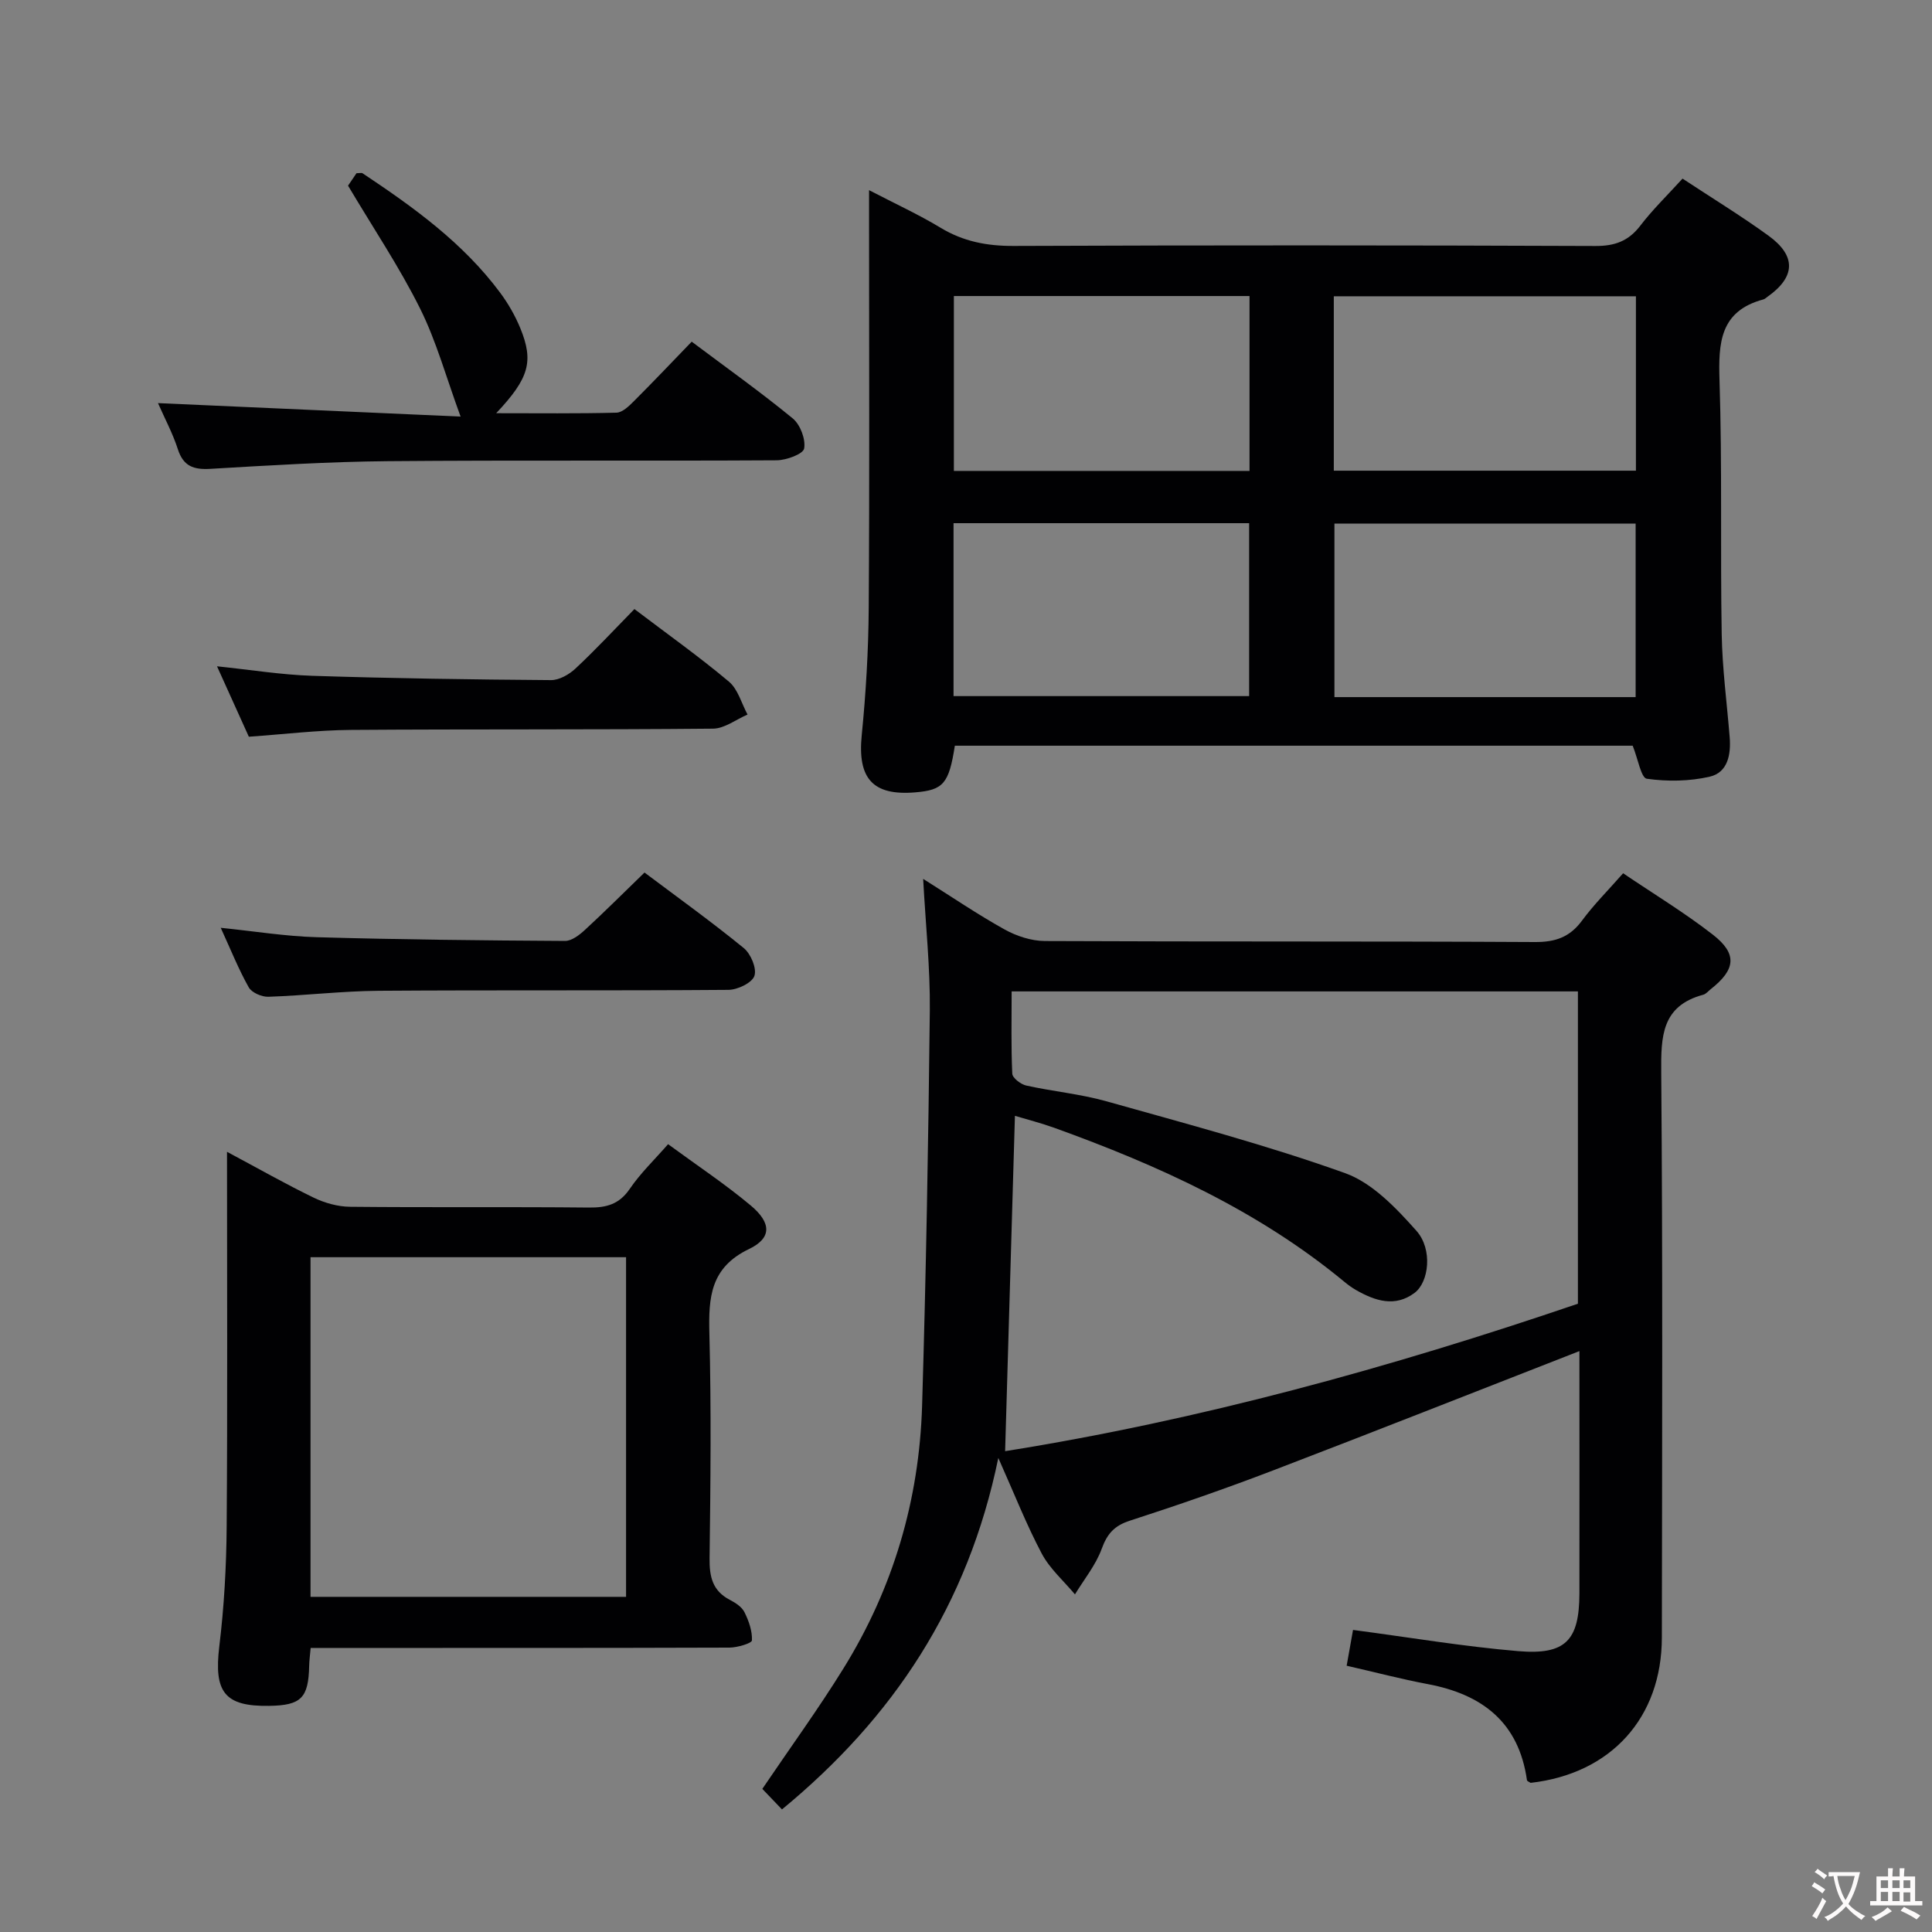 <svg enable-background="new 0 0 400 400" viewBox="0 0 400 400" xmlns="http://www.w3.org/2000/svg"><rect x="0" y="0" width="400" height="400" fill="#808080" stroke="none"/><g fill="#010103"><path d="m327 279.73c-21.45 8.37-42.41 16.66-63.46 24.72-9.77 3.74-19.66 7.17-29.61 10.39-3.23 1.04-4.7 2.71-5.84 5.84-1.23 3.37-3.64 6.3-5.53 9.42-2.33-2.79-5.21-5.3-6.88-8.45-3.15-5.94-5.62-12.24-8.99-19.8-6.29 30.6-21.79 53.82-44.79 72.77-1.5-1.57-2.82-2.95-4.07-4.25 5.75-8.5 11.61-16.55 16.83-24.99 10.29-16.61 15.66-34.87 16.25-54.34.82-27.28 1.3-54.57 1.6-81.86.09-8.76-.86-17.54-1.38-27.22 5.96 3.75 11.27 7.37 16.87 10.48 2.47 1.37 5.52 2.37 8.32 2.39 33.83.16 67.65.02 101.48.21 4.24.02 7.22-1.02 9.74-4.44 2.45-3.32 5.41-6.27 8.51-9.8 6.34 4.29 12.73 8.16 18.59 12.72 5.1 3.97 4.71 7.21-.42 11.25-.52.41-1 1.02-1.59 1.18-8.63 2.32-8.75 8.64-8.69 16.1.32 38.99.18 77.98.13 116.98-.02 16.63-10.55 28.21-27.17 30.09-.26-.18-.73-.34-.76-.56-1.69-11.96-9.24-17.76-20.52-19.88-5.51-1.04-10.94-2.47-16.81-3.81.47-2.66.9-5.04 1.32-7.41 11.55 1.52 22.83 3.43 34.19 4.39 9.83.83 12.65-2.22 12.68-11.93.03-16.83 0-33.65 0-50.19zm-118.9 20.72c40.28-6.42 79.73-17.29 118.59-30.53 0-21.65 0-43.05 0-64.66-39.07 0-77.83 0-117.24 0 0 5.8-.13 11.42.13 17.03.04.89 1.76 2.21 2.89 2.46 5.5 1.22 11.19 1.74 16.6 3.26 16.56 4.66 33.23 9.08 49.4 14.87 5.67 2.03 10.6 7.24 14.79 11.95 3.39 3.81 2.6 10.6-.38 12.84-4.05 3.04-8.18 1.67-12.11-.57-.86-.49-1.68-1.09-2.44-1.72-17.83-14.75-38.52-24.11-60.05-31.88-2.73-.98-5.55-1.7-8.15-2.48-.69 23.37-1.35 46.21-2.03 69.43z"/><path d="m348.35 36.98c6.17 4.07 12.14 7.71 17.79 11.81 5.82 4.22 5.6 8.56-.21 12.66-.27.19-.53.46-.84.54-9.03 2.42-9.33 9.02-9.08 16.85.56 17.47.15 34.97.45 52.45.12 7.12 1.08 14.23 1.65 21.34.29 3.58-.39 7.3-4.12 8.17-4.19.97-8.78 1.03-13.04.43-1.18-.17-1.82-4.11-2.92-6.84-46.32 0-93.35 0-140.34 0-1.22 7.85-2.38 9.18-8.19 9.66-8.85.74-11.97-2.91-11.09-11.81.87-8.76 1.39-17.58 1.45-26.38.18-26.65.07-53.3.07-79.95 0-1.82 0-3.65 0-6.54 5.34 2.78 10.23 5.02 14.8 7.78 4.73 2.86 9.62 3.79 15.13 3.77 40.14-.16 80.29-.15 120.43.01 4.05.02 6.88-1.02 9.33-4.22 2.51-3.29 5.51-6.19 8.73-9.73zm-72.2 60.47h62.55c0-12.28 0-24.19 0-36.11-21 0-41.7 0-62.55 0zm62.49 46.88c0-12.31 0-24.2 0-35.93-21.07 0-41.76 0-62.36 0v35.93zm-79.94-83.04c-20.56 0-40.8 0-61.21 0v36.21h61.21c0-12.11 0-23.89 0-36.21zm-61.28 82.83h61.2c0-12.23 0-23.98 0-35.8-20.55 0-40.78 0-61.2 0z"/><path d="m47 238.47c6.52 3.48 12.12 6.67 17.92 9.48 2.29 1.11 5 1.87 7.52 1.9 16.5.17 33-.01 49.49.16 3.63.04 6.27-.67 8.45-3.86 2.21-3.25 5.12-6.03 7.94-9.26 5.95 4.37 11.78 8.23 17.11 12.69 4.3 3.6 4.39 6.75-.36 9.02-8 3.84-8.39 10.01-8.2 17.49.4 15.49.24 31 .04 46.49-.05 3.83.58 6.78 4.21 8.66 1.15.6 2.47 1.45 3.01 2.54.9 1.81 1.64 3.91 1.55 5.85-.03.59-3.01 1.48-4.64 1.49-27 .09-53.99.07-80.99.07-1.81 0-3.61 0-5.73 0-.13 1.49-.29 2.6-.31 3.7-.14 6.66-1.66 8.19-8.28 8.29-9.26.15-11.46-2.87-10.33-12.29 1-8.24 1.47-16.59 1.53-24.89.19-25.5.07-50.99.07-77.53zm17.29 21.82v70.32h65.33c0-23.63 0-46.86 0-70.32-21.89 0-43.46 0-65.33 0z"/><path d="m32.71 83.46c21.2.94 41.99 1.87 62.65 2.79-2.98-8.11-5-15.57-8.38-22.36-4.27-8.57-9.65-16.58-14.92-25.45.22-.32 1.03-1.52 1.75-2.58.63 0 1.04-.13 1.26.02 10.55 7.02 20.81 14.4 28.48 24.72 1.67 2.25 3.11 4.76 4.17 7.34 2.82 6.89 1.84 10.36-4.99 17.61 8.76 0 16.83.1 24.9-.11 1.23-.03 2.58-1.35 3.59-2.36 4-3.99 7.89-8.1 11.99-12.34 7.24 5.43 14.27 10.43 20.92 15.89 1.56 1.29 2.7 4.3 2.36 6.23-.2 1.14-3.67 2.42-5.67 2.44-26.81.16-53.62-.05-80.43.18-12.28.11-24.57.87-36.84 1.59-3.47.2-5.59-.53-6.73-4.07-1.05-3.26-2.7-6.33-4.11-9.54z"/><path d="m133.44 180.65c6.87 5.16 13.88 10.19 20.55 15.64 1.46 1.19 2.73 4.22 2.2 5.76-.49 1.44-3.47 2.87-5.37 2.89-24.13.19-48.25.02-72.38.19-7.62.06-15.24.98-22.86 1.24-1.38.05-3.46-.85-4.08-1.95-2.1-3.73-3.7-7.74-5.8-12.33 7.03.72 13.46 1.77 19.93 1.95 17.11.49 34.23.67 51.35.77 1.38.01 2.98-1.23 4.12-2.28 4.02-3.7 7.89-7.57 12.34-11.88z"/><path d="m131.35 126.1c6.96 5.28 13.48 9.91 19.57 15.03 1.87 1.57 2.6 4.5 3.85 6.81-2.38 1.02-4.76 2.9-7.15 2.92-24.98.24-49.95.08-74.93.26-6.94.05-13.87.9-21.17 1.41-2.08-4.61-4.24-9.39-6.59-14.58 6.93.72 13.33 1.76 19.76 1.97 16.46.53 32.92.77 49.39.89 1.7.01 3.75-1.16 5.06-2.39 4.13-3.85 7.98-8 12.21-12.32z"/></g><path d="m377.9 391.2c-.2.3-.4.5-.6.8-.7-.6-1.4-1-2.2-1.5.2-.3.4-.5.5-.8.6.4 1.4.8 2.3 1.5zm-1.8 6.1c-.2-.2-.5-.4-.9-.6.4-.6.8-1.2 1.2-1.9s.7-1.3.9-1.9c.3.3.5.5.8.7-.7 1.3-1.4 2.6-2 3.7zm2.2-9c-.3.3-.5.5-.6.8-.6-.6-1.3-1.1-2-1.5.3-.3.5-.5.6-.7.6.5 1.3.9 2 1.4zm.3.2v-.9h2 4.5c-.3 1.3-.6 2.5-1 3.6s-.9 2.1-1.4 3c.4.5 1 1 1.6 1.4s1.2.8 1.9 1.1c-.3.2-.5.4-.8.8-.4-.3-1-.7-1.6-1.2s-1.2-1.1-1.6-1.6c-.5.6-1.1 1.1-1.7 1.6s-1.4.9-2.1 1.4c-.1-.3-.3-.5-.7-.8.6-.2 1.2-.5 1.9-1s1.4-1.1 2-1.8c-.5-.8-.9-1.6-1.2-2.5s-.6-2-.8-3.2c-.4.1-.7.1-1 .1zm2.5 2.7c.3 1 .7 1.7 1 2.2.3-.5.6-1.1 1-2s.6-1.9.9-3h-3.2-.4c.1.9.3 1.8.7 2.8z" fill="#fcfafa"/><path d="m396.5 388.5v1.5 3.6h1.5v.9c-.4 0-1 0-1.7 0h-7.9c-.5 0-.9 0-1.2 0v-.9h1.3v-3.5c0-.7 0-1.2 0-1.6h2.4c0-.8 0-1.4 0-1.7h1c0 .3-.1.8-.1 1.7h1.5c0-.8 0-1.4 0-1.7h1c0 .3-.1.9-.1 1.7zm-8.2 9.2c-.2-.3-.5-.5-.8-.8.8-.3 1.4-.6 1.9-.9s1-.7 1.4-1.1c.3.3.6.5.9.8-1.6 1-2.8 1.6-3.4 2zm2.6-6.8v-1.6h-1.5v1.6zm0 2.7v-1.9h-1.5v1.9zm2.4-2.7v-1.6h-1.5v1.6zm0 2.7v-1.9h-1.5v1.9zm.2 2 .7-.8c.4.2.9.5 1.6.8s1.3.7 1.8 1c-.3.3-.5.5-.8.8-.4-.3-1.5-1-3.3-1.8zm2-4.7v-1.6h-1.4v1.6zm0 2.8v-1.9h-1.4v1.9z" fill="#fcfafa"/></svg>
